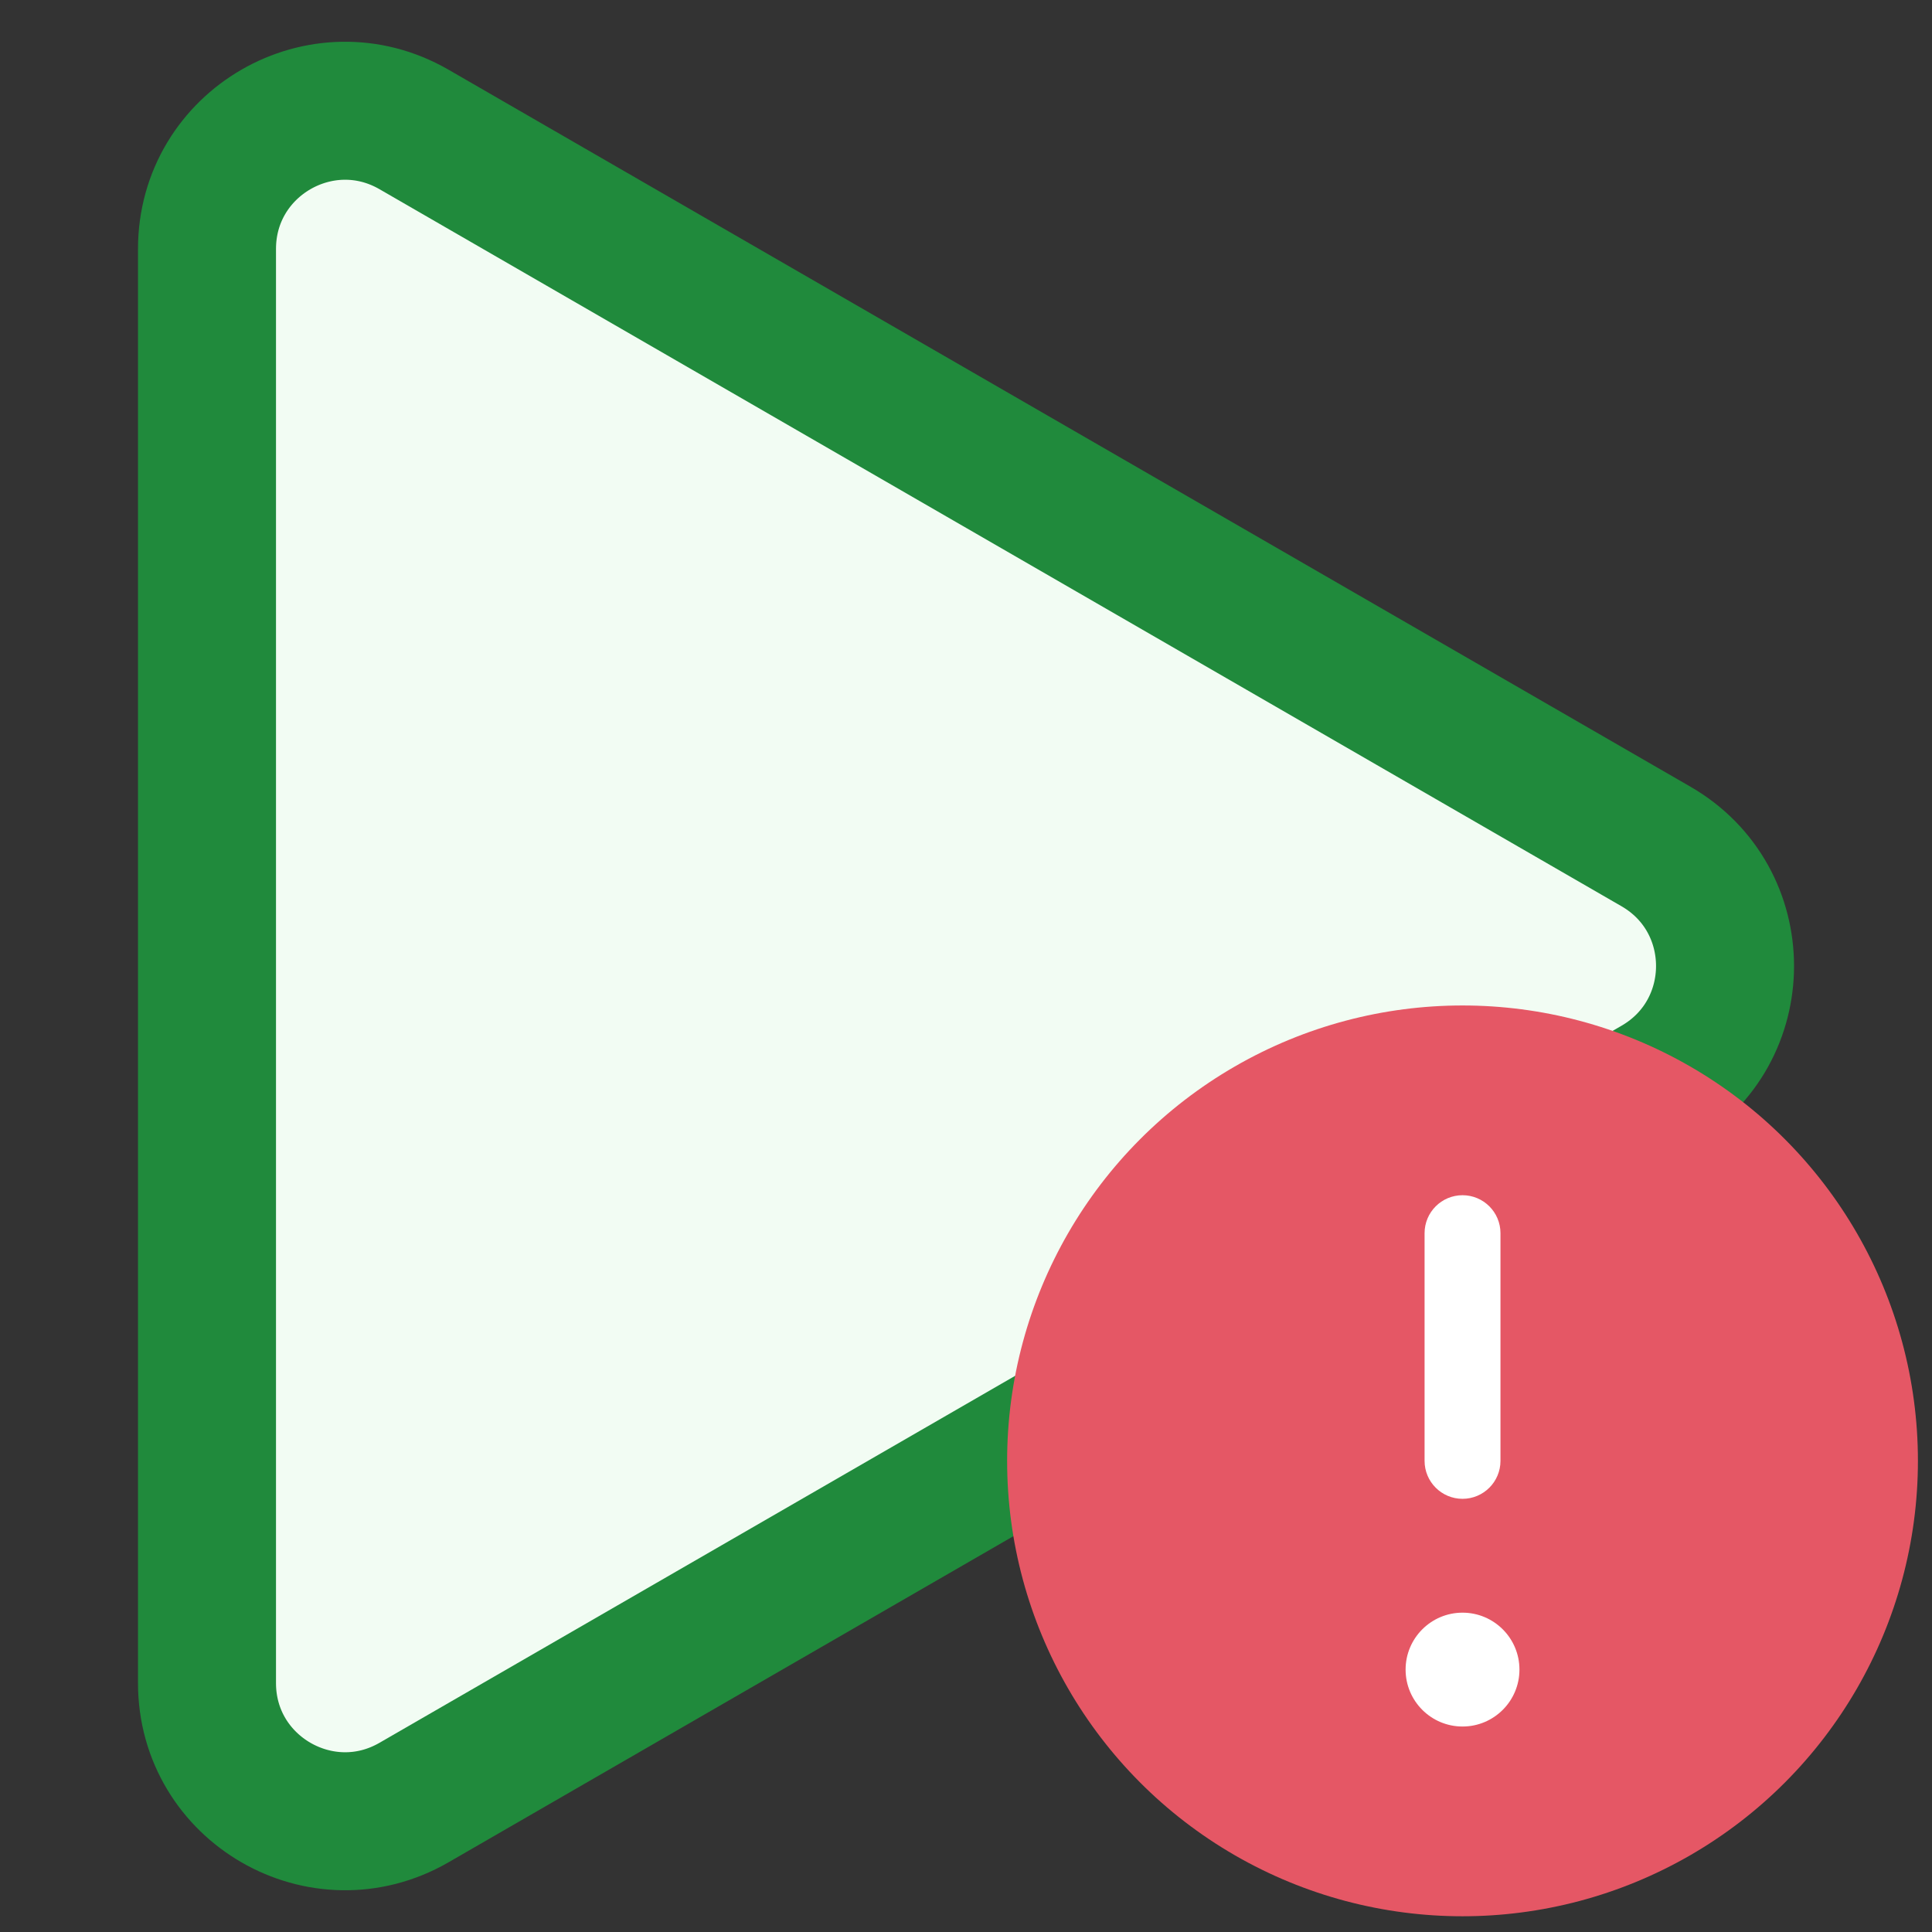 <?xml version="1.0" encoding="UTF-8" standalone="no"?>
<!-- Copyright 2000-2023 JetBrains s.r.o. and contributors. Use of this source code is governed by the Apache 2.0 license. -->

<svg
   width="14"
   height="14"
   viewBox="0 0 14 14"
   fill="none"
   version="1.1"
   id="svg1"
   sodipodi:docname="run_error.svg"
   xml:space="preserve"
   inkscape:version="1.4.2 (ebf0e940, 2025-05-08)"
   xmlns:inkscape="http://www.inkscape.org/namespaces/inkscape"
   xmlns:sodipodi="http://sodipodi.sourceforge.net/DTD/sodipodi-0.dtd"
   xmlns="http://www.w3.org/2000/svg"
   xmlns:svg="http://www.w3.org/2000/svg"><rect x="0" y="0" width="14" height="14" fill="#333333" stroke="none"/><defs
     id="defs1" /><sodipodi:namedview
     id="namedview1"
     pagecolor="#ffffff"
     bordercolor="#000000"
     borderopacity="0.25"
     inkscape:showpageshadow="2"
     inkscape:pageopacity="0.0"
     inkscape:pagecheckerboard="0"
     inkscape:deskcolor="#d1d1d1"
     inkscape:zoom="59.428571"
     inkscape:cx="6.9915865"
     inkscape:cy="6.9915865"
     inkscape:window-width="2584"
     inkscape:window-height="1452"
     inkscape:window-x="0"
     inkscape:window-y="25"
     inkscape:window-maximized="0"
     inkscape:current-layer="svg1" /><path
     d="M12 6.134C12.667 6.519 12.667 7.481 12 7.866L3 13.062C2.333 13.447 1.5 12.966 1.5 12.196L1.5 1.804C1.5 1.034 2.333 0.553 3 0.938L12 6.134Z"
     fill="#F2FCF3"
     stroke="#208A3C"
     id="path1" /><g
     style="fill:none"
     id="g1"
     transform="matrix(0.275,0,0,0.275,6.748,6.736)"><circle
       cx="14"
       cy="14"
       r="12"
       fill="#e55765"
       id="circle1" /><path
       d="M 15,8 C 15,7.448 14.552,7 14,7 13.448,7 13,7.448 13,8 v 6 c 0,0.552 0.448,1 1,1 0.552,0 1,-0.448 1,-1 z"
       fill="#ffffff"
       id="path1-7" /><path
       d="m 14,21 c 0.828,0 1.5,-0.672 1.5,-1.5 0,-0.828 -0.672,-1.5 -1.5,-1.5 -0.828,0 -1.5,0.672 -1.5,1.5 0,0.828 0.672,1.5 1.5,1.5 z"
       fill="#ffffff"
       id="path2" /></g></svg>
